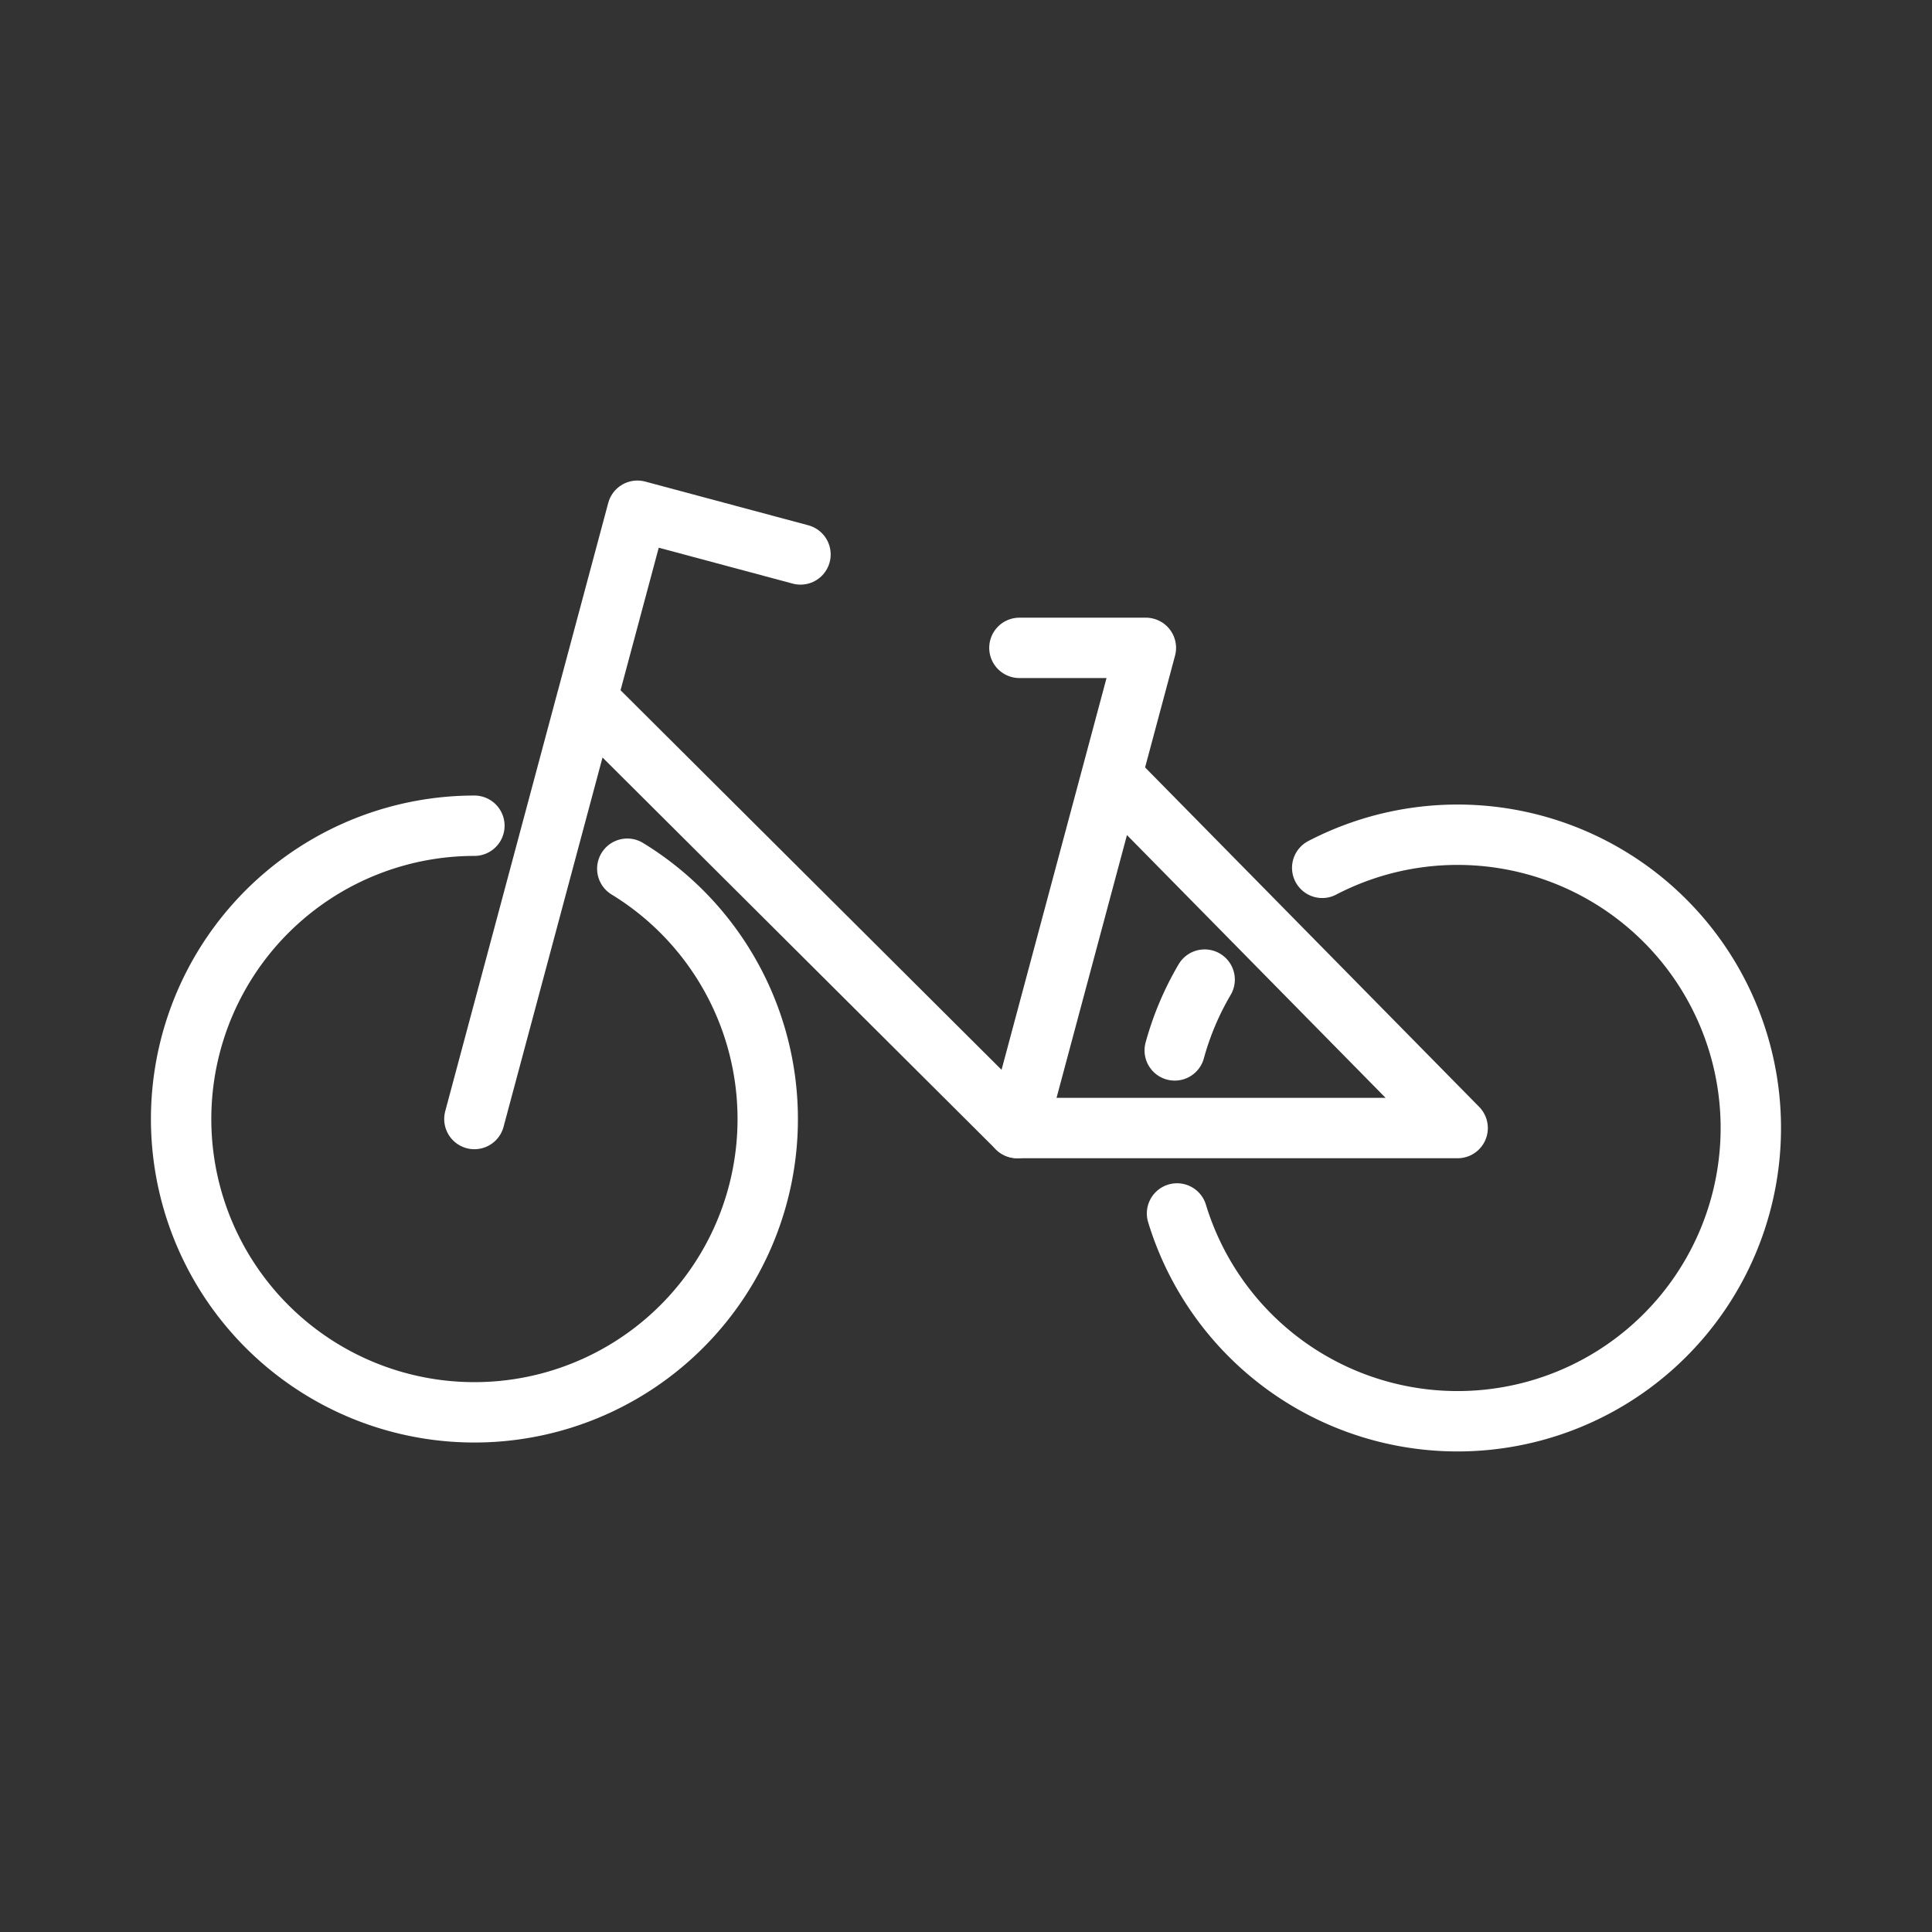 <ns0:svg xmlns:ns0="http://www.w3.org/2000/svg" viewBox="0 0 48 48" style="stroke-width:1.5px"><ns0:rect x="0" y="0" width="48" height="48" fill="#333333" stroke="none"/><ns0:defs style="stroke-width:1.5px"><ns0:style style="stroke-width:1.5px">.a{fill:none;stroke:#fff;stroke-linecap:round;stroke-linejoin:round;}</ns0:style></ns0:defs><ns0:path class="a" d="M25.327,16.096h3.142l-3.197,11.93H36.215l-8.459-8.595" style="stroke-width:1.5px" /><ns0:path class="a" d="M25.272,28.025,14.58,17.373,11.786,27.802l4.05-15.113L19.888,13.775" style="stroke-width:1.5px" /><ns0:path class="a" d="M29.186,26.097a7.243,7.243,0,0,1,.743-1.759M32.85,21.561a7.286,7.286,0,1,1-3.607,8.587" style="stroke-width:1.5px" /><ns0:path class="a" d="M15.585,21.583a7.287,7.287,0,1,1-3.799-1.068" style="stroke-width:1.5px" /></ns0:svg>